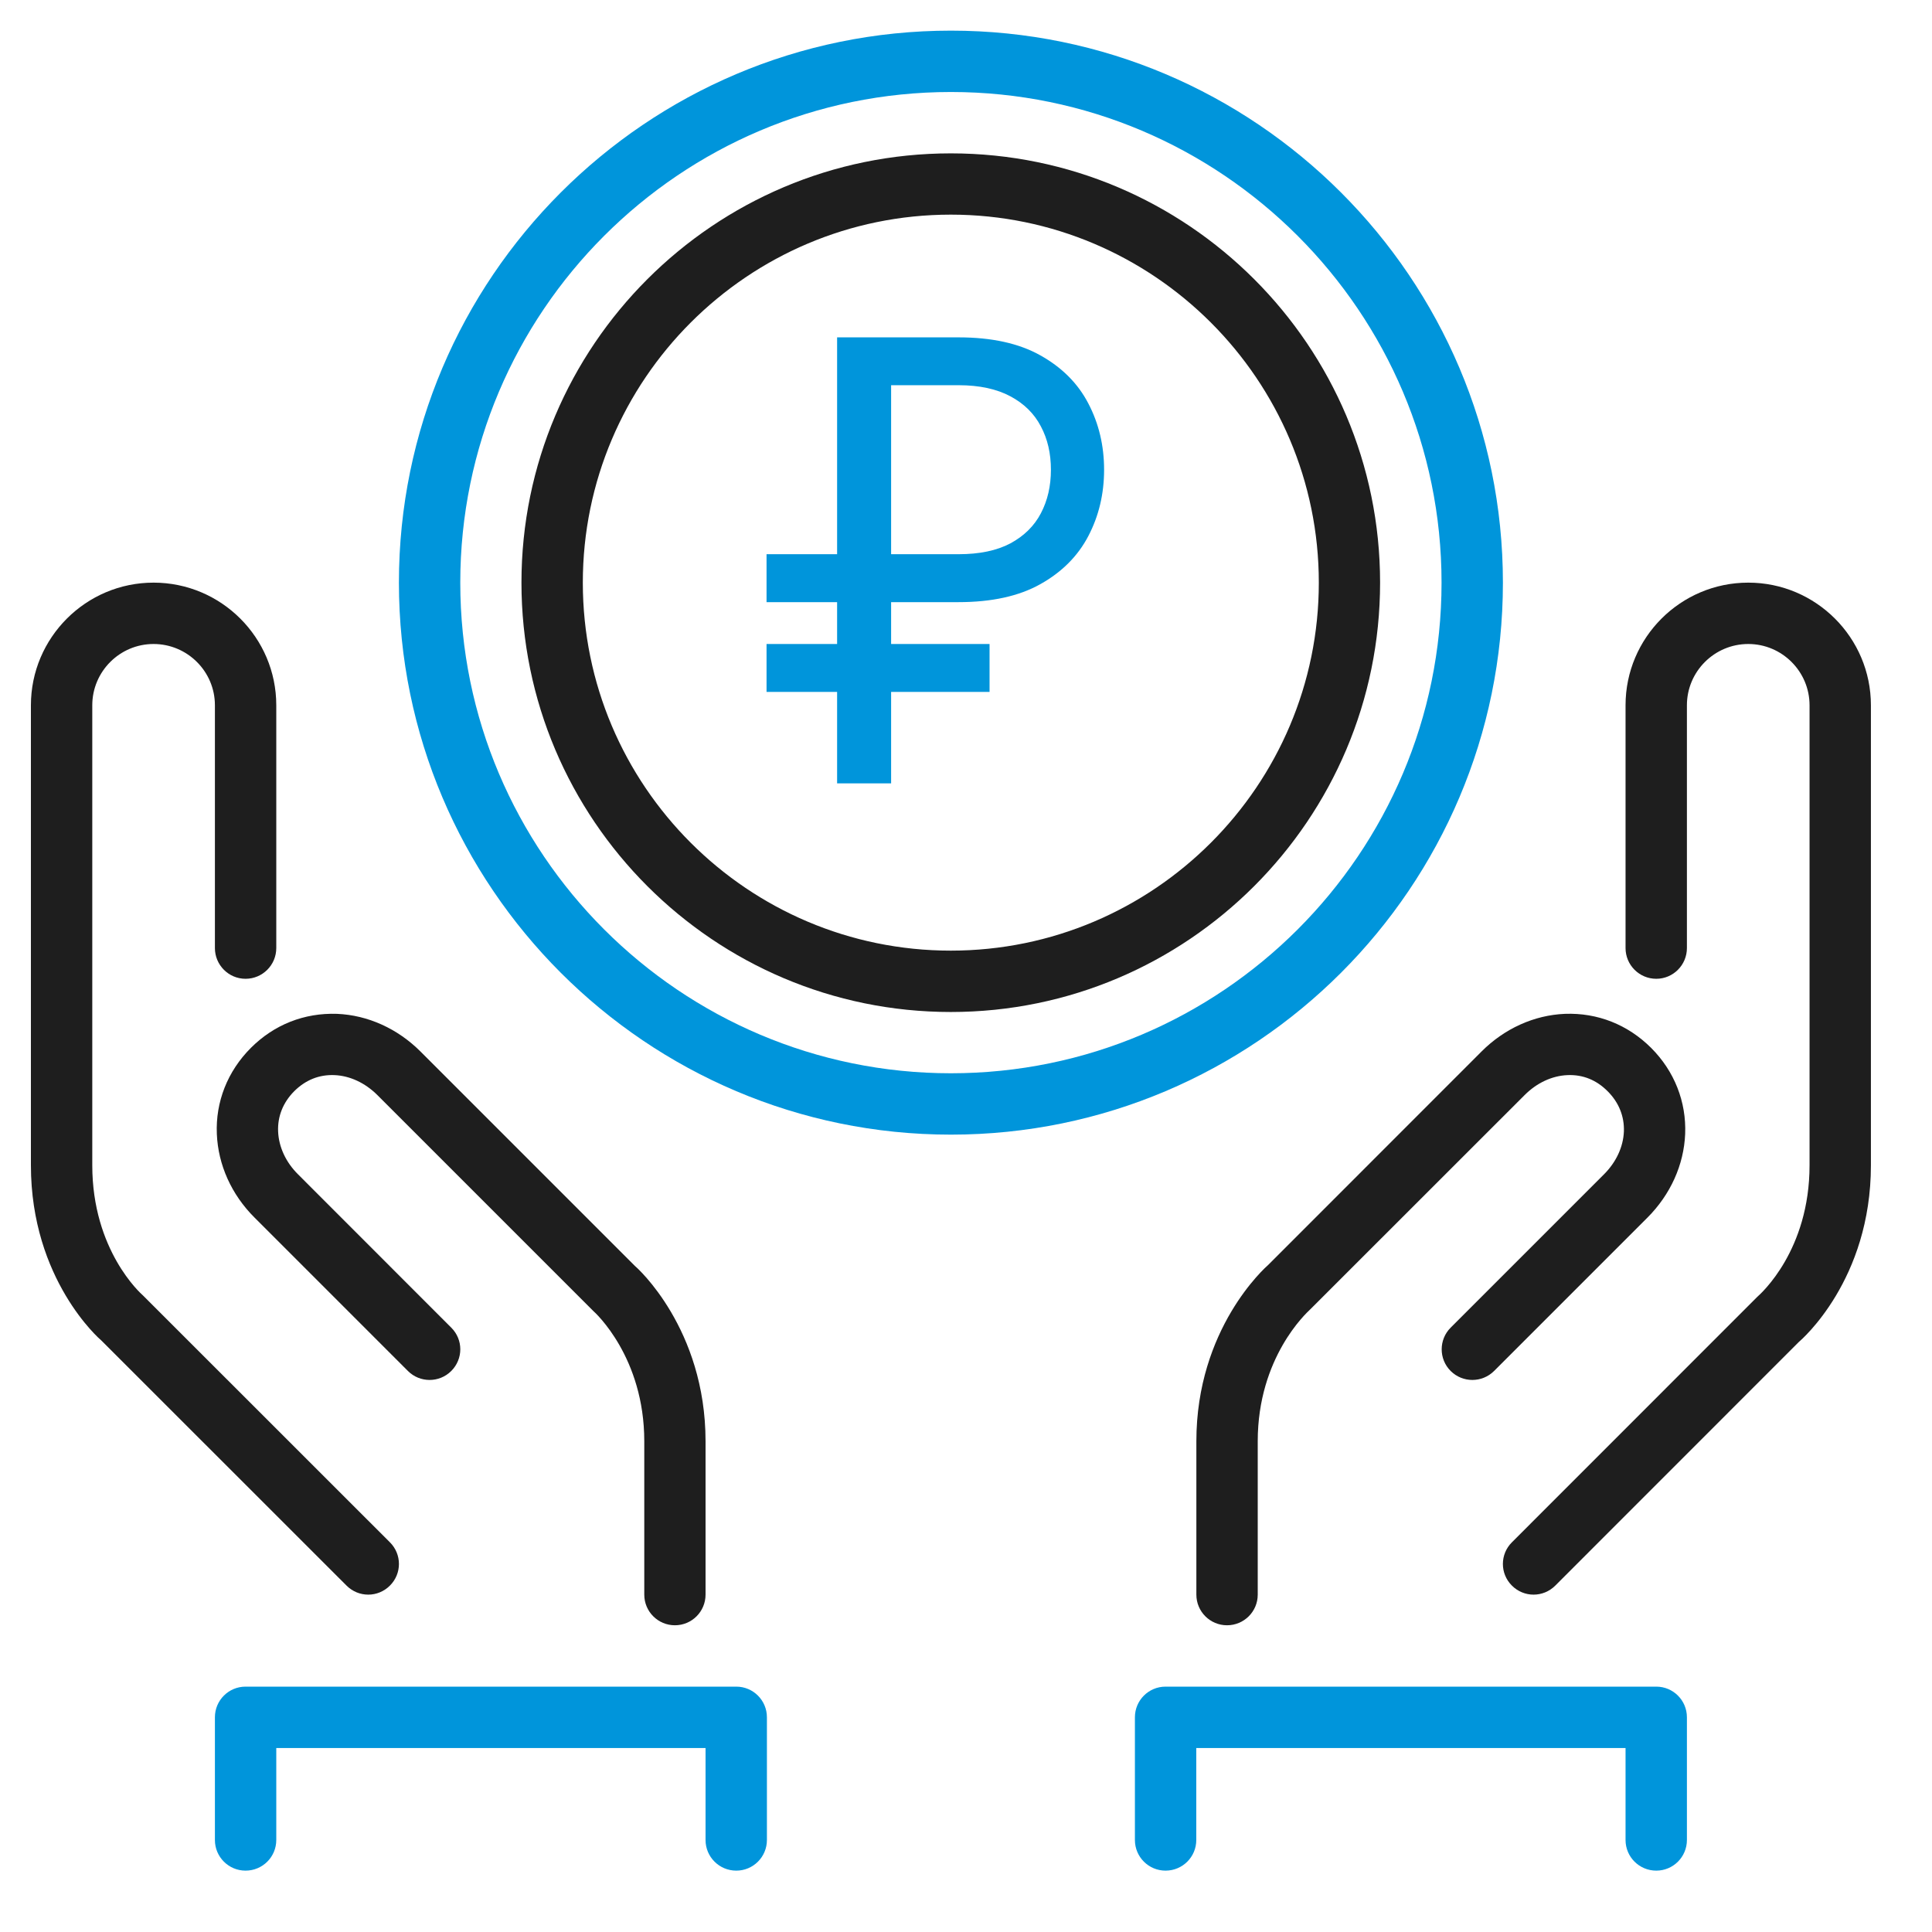 <svg width="21" height="21" viewBox="0 0 21 21" fill="none" xmlns="http://www.w3.org/2000/svg">
<g clip-path="url(#clip0_1_1568)">
<path d="M13.786 13.748C13.754 13.776 13.004 14.44 13.004 15.666V17.333C13.004 17.517 13.153 17.666 13.337 17.666C13.522 17.666 13.671 17.517 13.671 17.333V15.666C13.671 14.755 14.202 14.27 14.239 14.235L16.573 11.902C16.705 11.77 16.87 11.693 17.038 11.686C17.207 11.679 17.354 11.74 17.475 11.862C17.596 11.983 17.657 12.135 17.651 12.299C17.644 12.467 17.567 12.632 17.435 12.764L15.768 14.431C15.638 14.561 15.638 14.772 15.768 14.902C15.899 15.032 16.109 15.032 16.24 14.902L17.906 13.236C18.157 12.985 18.303 12.662 18.317 12.326C18.331 11.976 18.2 11.643 17.947 11.39C17.693 11.137 17.365 11.007 17.01 11.02C16.675 11.034 16.352 11.18 16.102 11.431L13.786 13.748Z" fill="#1E1E1E"/>
<path d="M4.003 17.333C4.088 17.333 4.173 17.3 4.238 17.235C4.369 17.105 4.369 16.894 4.238 16.764L1.553 14.08C1.53 14.06 1.003 13.59 1.003 12.666V7.666C1.003 7.299 1.302 7 1.669 7C2.037 7 2.336 7.299 2.336 7.666V10.305C2.336 10.489 2.485 10.639 2.669 10.639C2.854 10.639 3.003 10.489 3.003 10.305V7.666C3.003 6.931 2.405 6.333 1.669 6.333C0.934 6.333 0.336 6.931 0.336 7.666V12.666C0.336 13.911 1.089 14.561 1.1 14.569L3.767 17.235C3.832 17.3 3.917 17.333 4.003 17.333Z" fill="#1E1E1E"/>
<path d="M2.357 12.326C2.371 12.662 2.516 12.985 2.767 13.235L4.434 14.902C4.564 15.032 4.775 15.032 4.905 14.902C5.036 14.771 5.036 14.561 4.905 14.431L3.239 12.764C3.106 12.632 3.03 12.466 3.023 12.299C3.016 12.134 3.077 11.983 3.198 11.861C3.32 11.74 3.467 11.679 3.636 11.686C3.803 11.693 3.968 11.77 4.101 11.902L6.449 14.25C6.472 14.27 7.003 14.755 7.003 15.666V17.333C7.003 17.517 7.152 17.666 7.336 17.666C7.52 17.666 7.669 17.517 7.669 17.333V15.666C7.669 14.44 6.92 13.775 6.905 13.764L4.572 11.431C4.321 11.18 3.998 11.034 3.663 11.02C3.307 11.008 2.98 11.137 2.727 11.39C2.474 11.643 2.342 11.976 2.357 12.326Z" fill="#1E1E1E"/>
<path d="M8.003 18.333H2.669C2.485 18.333 2.336 18.482 2.336 18.666V20C2.336 20.184 2.485 20.333 2.669 20.333C2.854 20.333 3.003 20.184 3.003 20V19H7.669V20C7.669 20.184 7.818 20.333 8.003 20.333C8.187 20.333 8.336 20.184 8.336 20V18.666C8.336 18.482 8.187 18.333 8.003 18.333Z" fill="#0095DB"/>
<path d="M18.003 18.333H12.669C12.485 18.333 12.336 18.482 12.336 18.666V20C12.336 20.184 12.485 20.333 12.669 20.333C12.854 20.333 13.003 20.184 13.003 20V19H17.669V20C17.669 20.184 17.818 20.333 18.003 20.333C18.187 20.333 18.336 20.184 18.336 20V18.666C18.336 18.482 18.187 18.333 18.003 18.333Z" fill="#0095DB"/>
<path d="M10.335 1.667C7.761 1.667 5.668 3.76 5.668 6.333C5.668 8.907 7.761 11 10.335 11C12.908 11 15.001 8.906 15.001 6.333C15.001 3.76 12.908 1.667 10.335 1.667ZM10.335 10.333C8.129 10.333 6.335 8.539 6.335 6.333C6.335 4.128 8.129 2.333 10.335 2.333C12.54 2.333 14.335 4.128 14.335 6.333C14.335 8.539 12.54 10.333 10.335 10.333Z" fill="#1E1E1E"/>
<path d="M19.003 6.333C18.267 6.333 17.669 6.931 17.669 7.666V10.305C17.669 10.489 17.818 10.639 18.003 10.639C18.187 10.639 18.336 10.489 18.336 10.305V7.666C18.336 7.299 18.635 7 19.003 7C19.37 7 19.669 7.299 19.669 7.666V12.666C19.669 13.59 19.142 14.06 19.1 14.097L16.434 16.764C16.303 16.894 16.303 17.105 16.434 17.235C16.499 17.3 16.584 17.333 16.669 17.333C16.755 17.333 16.84 17.3 16.905 17.235L19.551 14.588C19.583 14.561 20.336 13.911 20.336 12.666V7.666C20.336 6.931 19.738 6.333 19.003 6.333Z" fill="#1E1E1E"/>
<path d="M16.336 6.333C16.336 3.025 13.644 0.333 10.336 0.333C7.028 0.333 4.336 3.025 4.336 6.333C4.336 9.641 7.028 12.333 10.336 12.333C13.644 12.333 16.336 9.641 16.336 6.333ZM10.336 11.666C7.395 11.666 5.003 9.274 5.003 6.333C5.003 3.392 7.395 1 10.336 1C13.277 1 15.669 3.392 15.669 6.333C15.669 9.274 13.277 11.666 10.336 11.666Z" fill="#0095DB"/>
<path d="M10.419 6.545H8.332V6.024H10.419C10.646 6.024 10.834 5.985 10.983 5.906C11.131 5.826 11.242 5.717 11.314 5.579C11.387 5.44 11.423 5.283 11.423 5.106C11.423 4.929 11.387 4.772 11.314 4.635C11.242 4.496 11.131 4.387 10.983 4.308C10.834 4.228 10.646 4.187 10.419 4.187H9.686V8.515H9.099V3.667H10.419C10.779 3.667 11.076 3.732 11.309 3.863C11.543 3.994 11.717 4.168 11.83 4.386C11.944 4.604 12.001 4.844 12.001 5.106C12.001 5.368 11.944 5.608 11.83 5.826C11.717 6.043 11.543 6.218 11.309 6.349C11.076 6.48 10.779 6.545 10.419 6.545ZM10.756 7V7.521H8.332V7H10.756Z" fill="#0095DB"/>
</g>
<defs>
<clipPath id="clip0_1_1568">
<rect width="20" height="20" fill="white" transform="translate(0.332 0.333)"/>
</clipPath>
</defs>
</svg>
